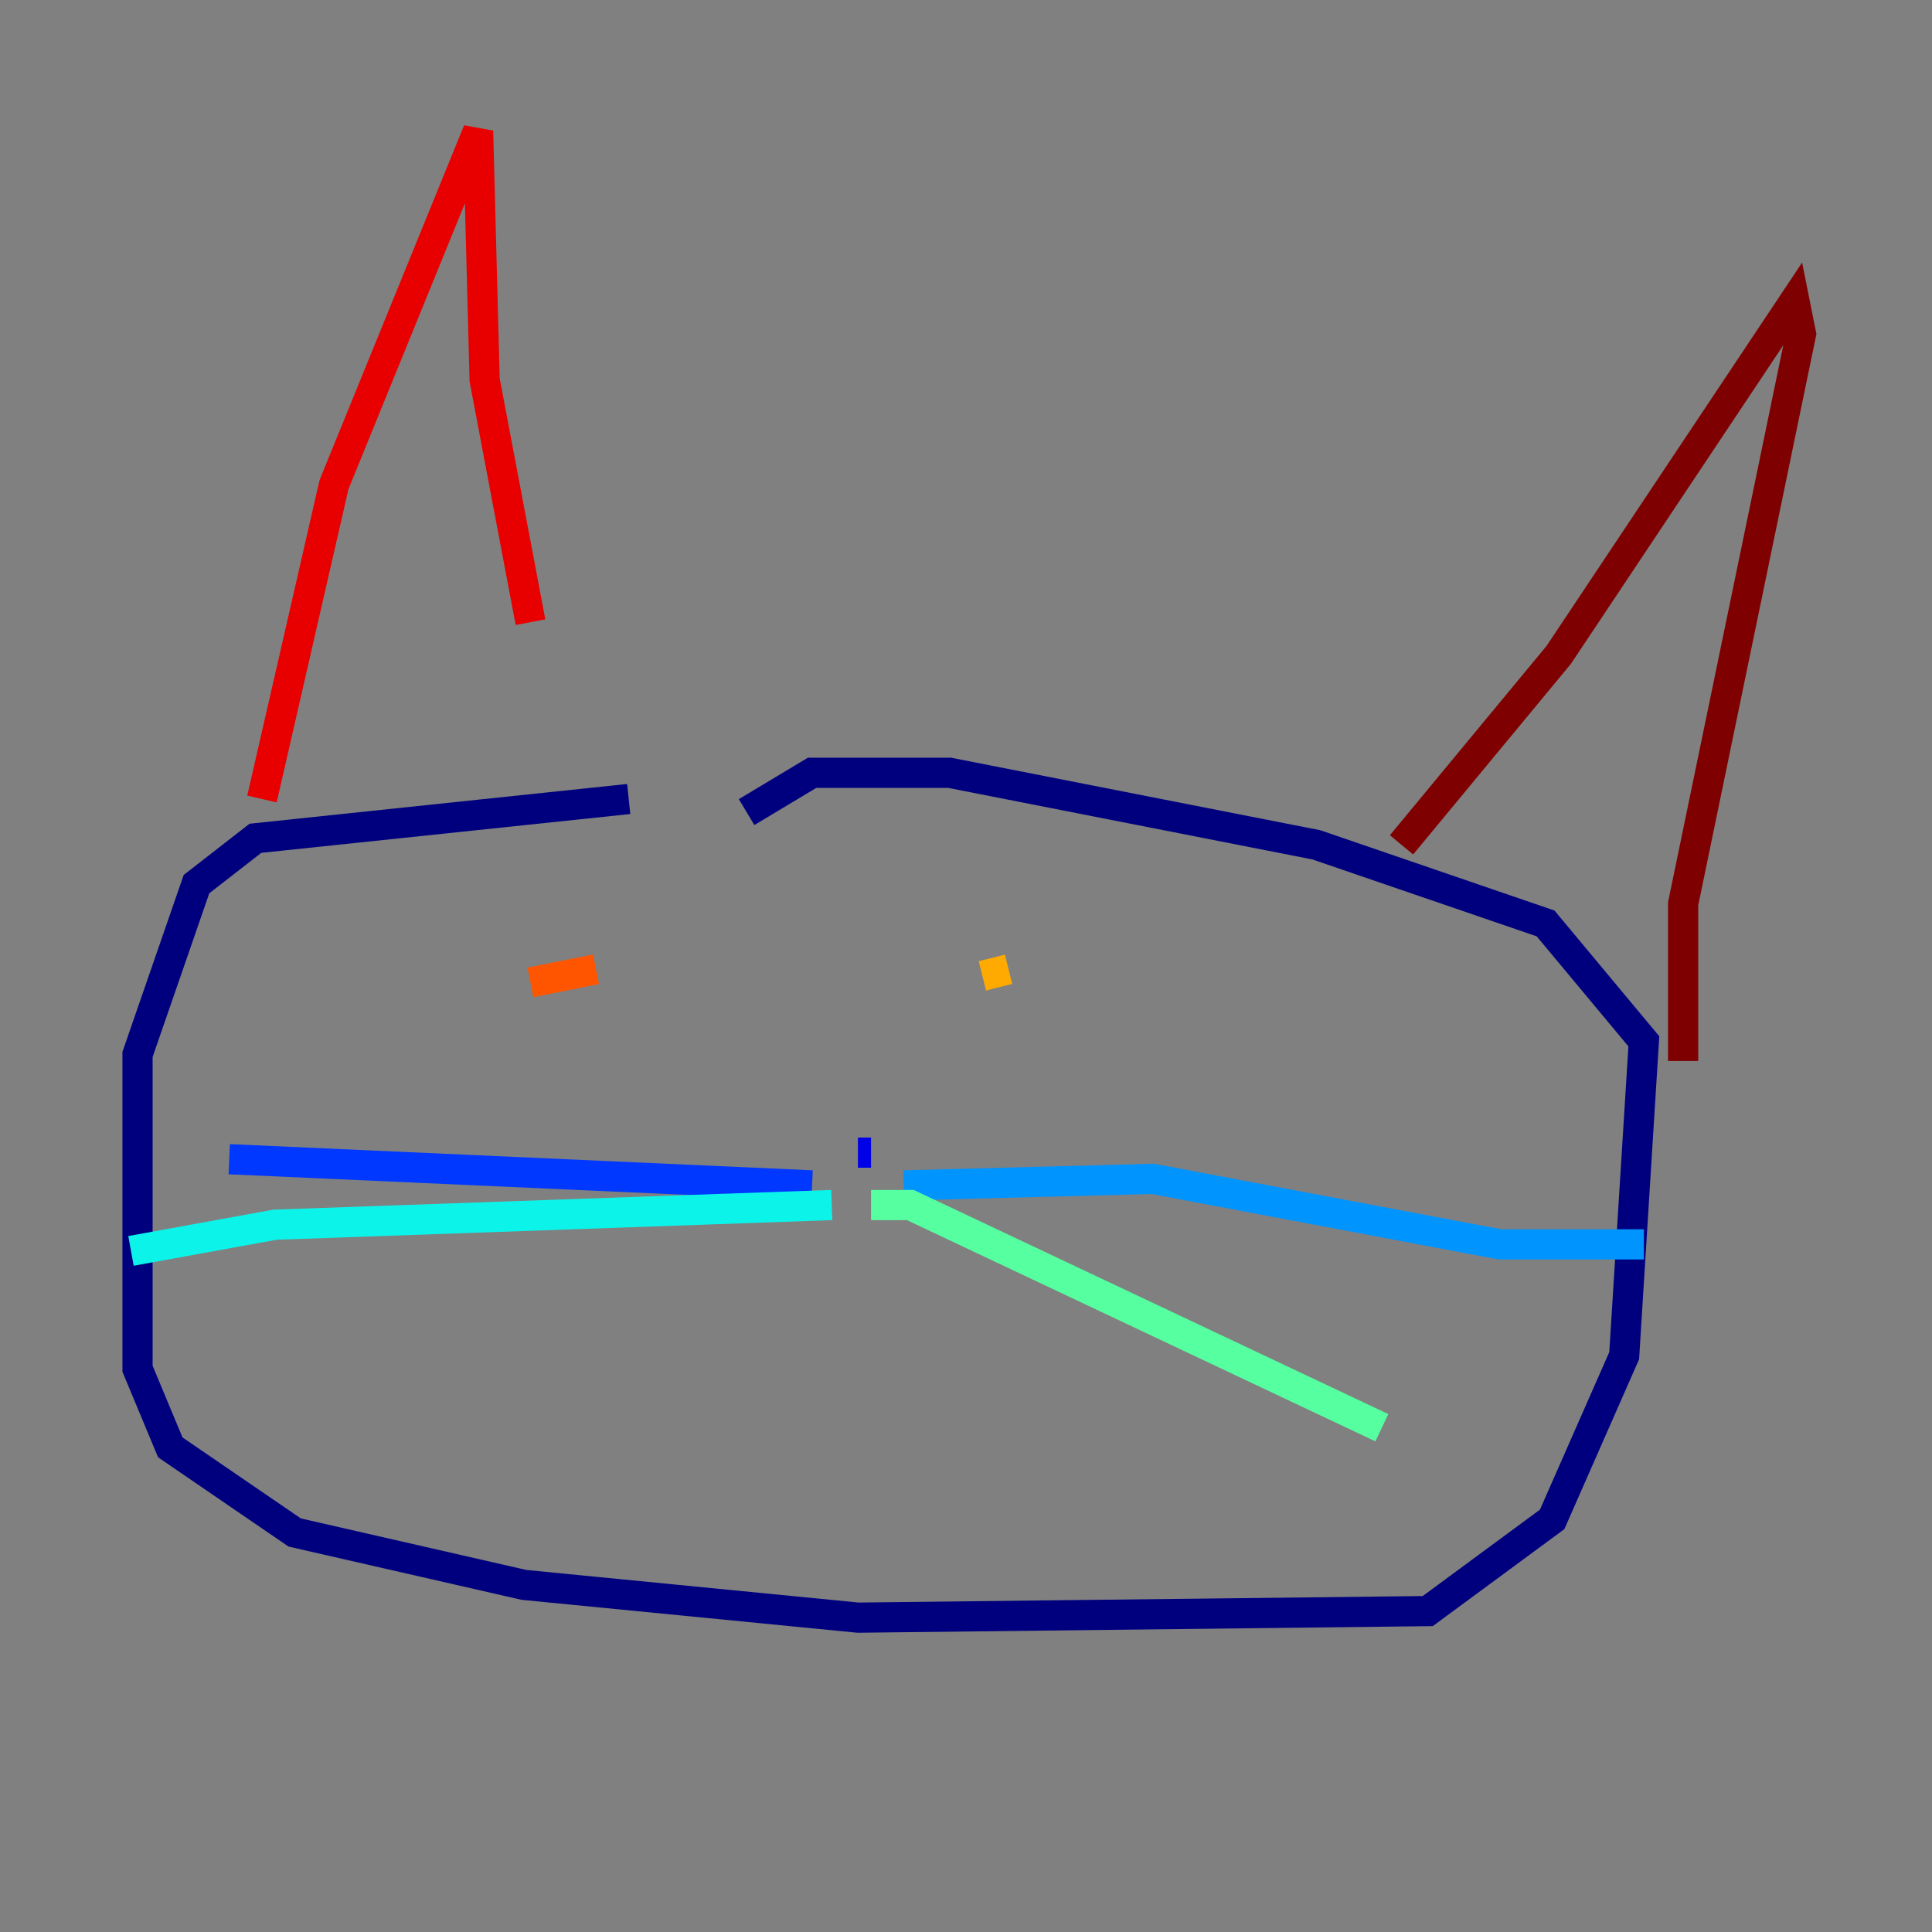 <?xml version="1.0" encoding="utf-8" ?>
<svg baseProfile="tiny" height="128" version="1.2" viewBox="0,0,128,128" width="128" xmlns="http://www.w3.org/2000/svg" xmlns:ev="http://www.w3.org/2001/xml-events" xmlns:xlink="http://www.w3.org/1999/xlink"><rect x="0" y="0" width="128" height="128" fill="#808080" stroke="none"/><defs /><polyline fill="none" points="41.654,52.936 16.922,55.539 13.017,58.576 9.112,69.858 9.112,90.685 11.281,95.891 19.525,101.532 34.712,105.003 56.841,107.173 94.59,106.739 102.834,100.664 107.607,89.817 108.909,68.99 102.4,61.18 87.214,55.973 62.915,51.2 53.803,51.2 49.464,53.803" stroke="#00007f" stroke-width="2" /><polyline fill="none" points="57.709,76.366 56.841,76.366" stroke="#0000e8" stroke-width="2" /><polyline fill="none" points="53.803,78.536 15.186,76.8" stroke="#0038ff" stroke-width="2" /><polyline fill="none" points="59.878,78.536 76.366,78.102 99.363,82.441 108.909,82.441" stroke="#0094ff" stroke-width="2" /><polyline fill="none" points="55.105,79.837 18.224,81.139 8.678,82.875" stroke="#0cf4ea" stroke-width="2" /><polyline fill="none" points="57.709,79.837 60.312,79.837 91.552,94.59" stroke="#56ffa0" stroke-width="2" /><polyline fill="none" points="36.881,65.085 36.881,65.085" stroke="#a0ff56" stroke-width="2" /><polyline fill="none" points="71.593,64.217 71.593,64.217" stroke="#eaff0c" stroke-width="2" /><polyline fill="none" points="66.82,64.217 65.085,64.651" stroke="#ffaa00" stroke-width="2" /><polyline fill="none" points="35.146,65.085 39.485,64.217" stroke="#ff5500" stroke-width="2" /><polyline fill="none" points="17.356,52.936 22.129,32.108 31.675,8.678 32.108,25.166 35.146,41.22" stroke="#e80000" stroke-width="2" /><polyline fill="none" points="92.854,55.973 103.268,43.39 118.888,19.959 119.322,22.129 111.512,59.878 111.512,70.291" stroke="#7f0000" stroke-width="2" /></svg>